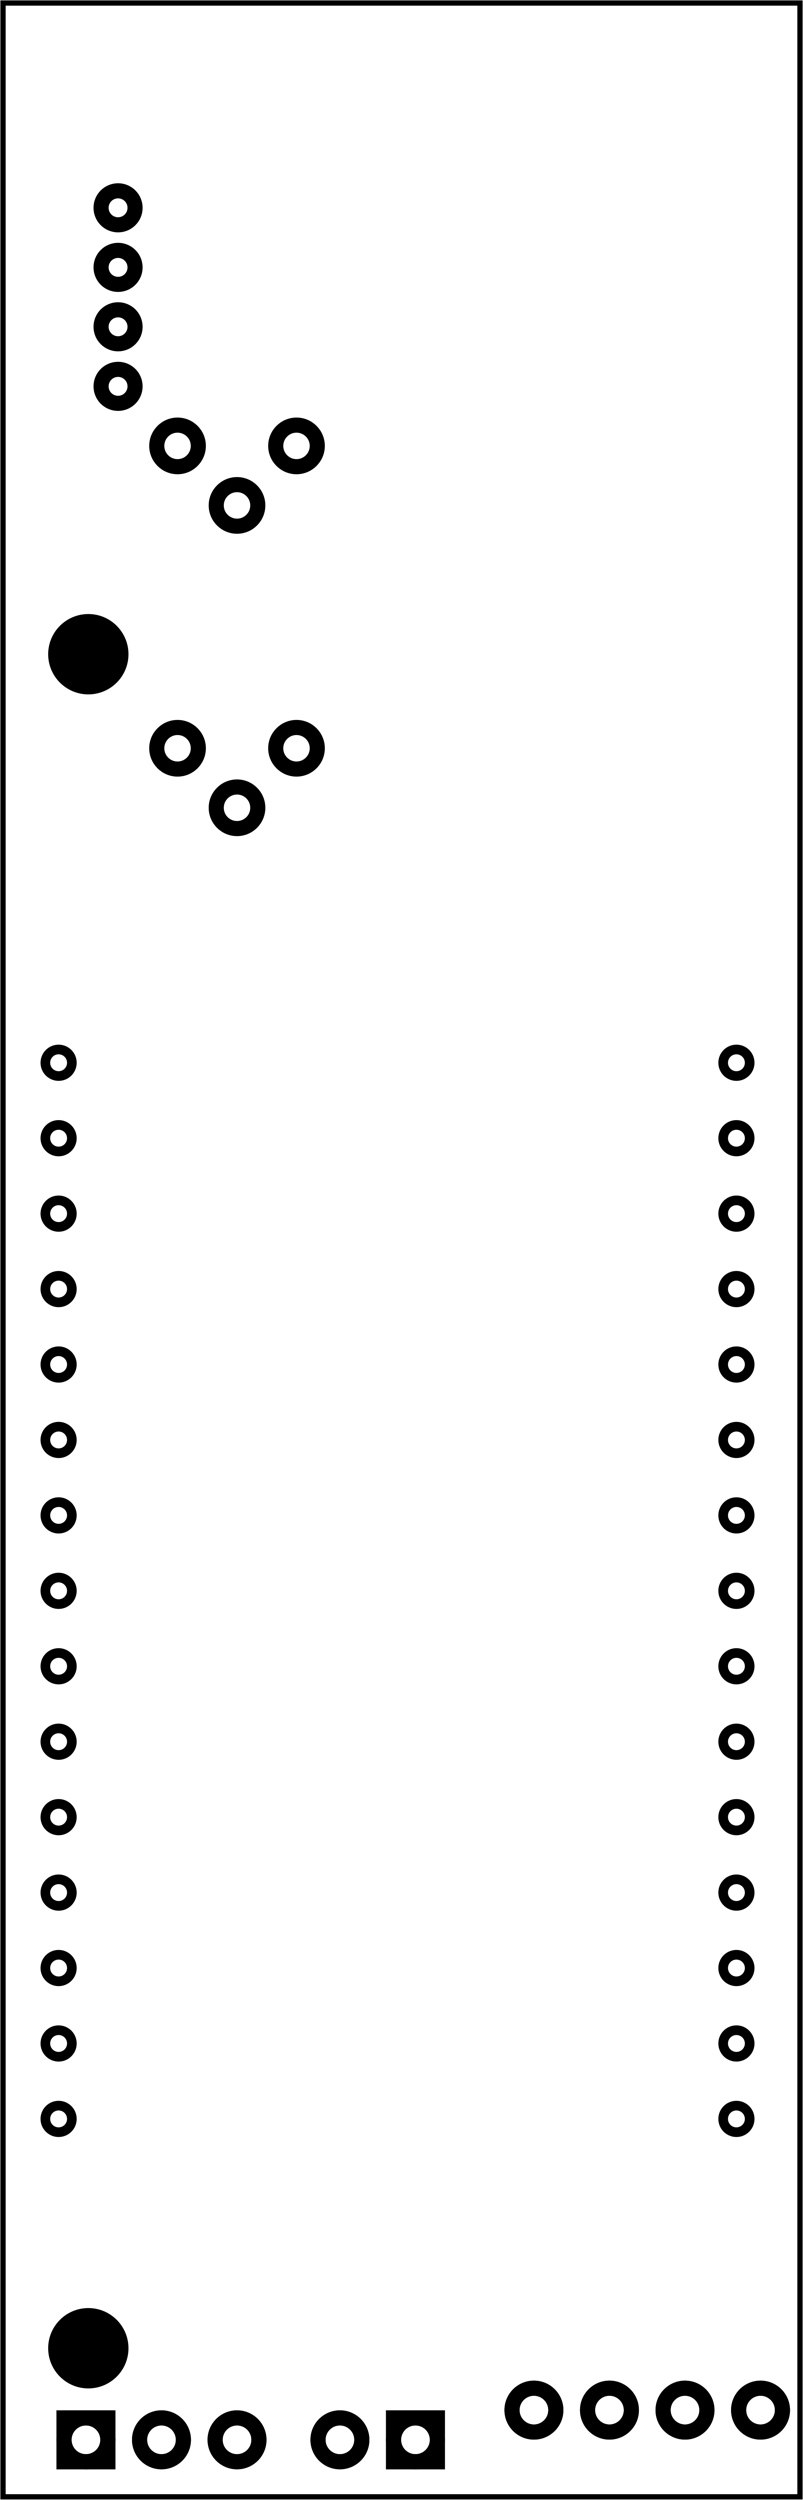 <?xml version='1.0' encoding='UTF-8' standalone='no'?>
<!-- Created with Fritzing (http://www.fritzing.org/) -->
<svg xmlns="http://www.w3.org/2000/svg" width="1.063in" y="0in" version="1.2" height="3.307in"  viewBox="0 0 76.535 238.11" xmlns:svg="http://www.w3.org/2000/svg" baseProfile="tiny" x="0in">
 <g transform="matrix(-1, 0, 0, 1, 76.535, 0)">
  <g partID="854177550">
   <g transform="translate(0,238.11)">
    <g transform="matrix(0,-1,1,0,0,0)">
     <g  id="board">
      <rect width="237.534" y="0.288" fill-opacity="0.5" height="75.959"  fill="none" stroke-width="0.5" stroke="black" x="0.288" id="boardoutline"/>
     </g>
    </g>
   </g>
  </g>
  <g partID="854160281">
   <g transform="translate(62.691,218.243)">
    <g  id="copper1">
     <circle cy="5.427"  fill="black" r="3.827" stroke-width="0" stroke="black" cx="5.427" id="nonconn0"/>
    </g>
   </g>
  </g>
  <g partID="854160211">
   <g transform="translate(62.691,56.887)">
    <g  id="copper1">
     <circle cy="5.427"  fill="black" r="3.827" stroke-width="0" stroke="black" cx="5.427" id="nonconn0"/>
    </g>
   </g>
  </g>
  <g partID="57801">
   <g transform="translate(74.067,217.882)">
    <g transform="matrix(-1,0,0,-1,0,0)">
     <g transform="matrix(1, 0, 0, 1, 53.104, 4.304)">
      <g id="copper1">
       <g transform="matrix(0.997, 0, 0, 0.998, -5.484, 10.126)">
        <g>
         <g gorn="0.1.0.0.0.0.3.0.0.0.0.0">
          <circle gorn="0.1.0.0.0.0.3.0.0.0.0.0.0" cy="16.029" fill="none" r="1.267" stroke-width="0.922" stroke="black" cx="20.163" id="connector2pad"/>
          <circle gorn="0.1.0.0.0.0.3.0.0.0.0.0.1" cy="1.629" fill="none" r="1.267" stroke-width="0.922" stroke="black" cx="-44.637" id="connector42pin"/>
          <circle gorn="0.1.0.0.0.0.3.0.0.0.0.0.2" cy="8.829" fill="none" r="1.267" stroke-width="0.922" stroke="black" cx="-44.637" id="connector41pin"/>
          <circle gorn="0.1.0.0.0.0.3.0.0.0.0.0.3" cy="16.029" fill="none" r="1.267" stroke-width="0.922" stroke="black" cx="-44.637" id="connector40pin"/>
          <circle gorn="0.1.0.0.0.0.3.0.0.0.0.0.4" cy="23.229" fill="none" r="1.267" stroke-width="0.922" stroke="black" cx="-44.637" id="connector39pin"/>
          <circle gorn="0.1.0.0.0.0.3.0.0.0.0.0.5" cy="30.429" fill="none" r="1.267" stroke-width="0.922" stroke="black" cx="-44.637" id="connector38pin"/>
          <circle gorn="0.1.0.0.0.0.3.0.0.0.0.0.6" cy="8.829" fill="none" r="1.267" stroke-width="0.922" stroke="black" cx="20.163" id="connector1pad"/>
          <circle gorn="0.1.0.0.0.0.3.0.0.0.0.0.7" cy="1.629" fill="none" r="1.267" stroke-width="0.922" stroke="black" cx="20.163" id="connector0pad"/>
          <circle gorn="0.1.0.0.0.0.3.0.0.0.0.0.8" cy="23.229" fill="none" r="1.267" stroke-width="0.922" stroke="black" cx="20.163" id="connector3pad"/>
          <circle gorn="0.1.0.0.0.0.3.0.0.0.0.0.9" cy="37.629" fill="none" r="1.267" stroke-width="0.922" stroke="black" cx="-44.637" id="connector37pin"/>
          <circle gorn="0.1.0.0.0.0.3.0.0.0.0.0.10" cy="44.829" fill="none" r="1.267" stroke-width="0.922" stroke="black" cx="-44.637" id="connector36pin"/>
          <circle gorn="0.1.0.0.0.0.3.0.0.0.0.0.11" cy="52.029" fill="none" r="1.267" stroke-width="0.922" stroke="black" cx="-44.637" id="connector35pin"/>
          <circle gorn="0.1.0.0.0.0.3.0.0.0.0.0.12" cy="59.229" fill="none" r="1.267" stroke-width="0.922" stroke="black" cx="-44.637" id="connector34pin"/>
          <circle gorn="0.1.0.0.0.0.3.0.0.0.0.0.13" cy="66.429" fill="none" r="1.267" stroke-width="0.922" stroke="black" cx="-44.637" id="connector33pin"/>
          <circle gorn="0.1.0.0.0.0.3.0.0.0.0.0.14" cy="73.629" fill="none" r="1.267" stroke-width="0.922" stroke="black" cx="-44.637" id="connector19pad"/>
          <circle gorn="0.1.0.0.0.0.3.0.0.0.0.0.15" cy="80.829" fill="none" r="1.267" stroke-width="0.922" stroke="black" cx="-44.637" id="connector18pad"/>
          <circle gorn="0.1.0.0.0.0.3.0.0.0.0.0.16" cy="88.029" fill="none" r="1.267" stroke-width="0.922" stroke="black" cx="-44.637" id="connector17pad"/>
          <circle gorn="0.1.0.0.0.0.3.0.0.0.0.0.17" cy="95.229" fill="none" r="1.267" stroke-width="0.922" stroke="black" cx="-44.637" id="connector16pad"/>
          <circle gorn="0.1.0.0.0.0.3.0.0.0.0.0.18" cy="102.429" fill="none" r="1.267" stroke-width="0.922" stroke="black" cx="-44.637" id="connector15pad"/>
          <circle gorn="0.1.0.0.0.0.3.0.0.0.0.0.19" cy="52.029" fill="none" r="1.267" stroke-width="0.922" stroke="black" cx="20.163" id="connector7pad"/>
          <circle gorn="0.1.0.0.0.0.3.0.0.0.0.0.20" cy="59.229" fill="none" r="1.267" stroke-width="0.922" stroke="black" cx="20.163" id="connector8pad"/>
          <circle gorn="0.1.0.0.0.0.3.0.0.0.0.0.21" cy="66.429" fill="none" r="1.267" stroke-width="0.922" stroke="black" cx="20.163" id="connector9pad"/>
          <circle gorn="0.1.0.0.0.0.3.0.0.0.0.0.22" cy="73.629" fill="none" r="1.267" stroke-width="0.922" stroke="black" cx="20.163" id="connector10pad"/>
          <circle gorn="0.1.0.0.0.0.3.0.0.0.0.0.23" cy="80.829" fill="none" r="1.267" stroke-width="0.922" stroke="black" cx="20.163" id="connector11pad"/>
          <circle gorn="0.1.0.0.0.0.3.0.0.0.0.0.24" cy="88.029" fill="none" r="1.267" stroke-width="0.922" stroke="black" cx="20.163" id="connector12pad"/>
          <circle gorn="0.1.0.0.0.0.3.0.0.0.0.0.25" cy="95.229" fill="none" r="1.267" stroke-width="0.922" stroke="black" cx="20.163" id="connector13pad"/>
          <circle gorn="0.1.0.0.0.0.3.0.0.0.0.0.26" cy="102.429" fill="none" r="1.267" stroke-width="0.922" stroke="black" cx="20.163" id="connector14pad"/>
          <circle gorn="0.1.0.0.0.0.3.0.0.0.0.0.27" cy="30.429" fill="none" r="1.267" stroke-width="0.922" stroke="black" cx="20.163" id="connector4pad"/>
          <circle gorn="0.1.0.0.0.0.3.0.0.0.0.0.28" cy="37.629" fill="none" r="1.267" stroke-width="0.922" stroke="black" cx="20.163" id="connector5pad"/>
          <circle gorn="0.1.0.0.0.0.3.0.0.0.0.0.29" cy="44.829" fill="none" r="1.267" stroke-width="0.922" stroke="black" cx="20.163" id="connector6pad"/>
         </g>
        </g>
       </g>
      </g>
     </g>
    </g>
   </g>
  </g>
  <g partID="58351">
   <g transform="translate(30.002,224.658)">
    <g transform="matrix(0,1,-1,0,0,0)">
     <g transform="matrix(1, 0, 0, 1, 1.466, 28.116)">
      <g id="copper1">
       <g gorn="0.5.0.0">
        <g gorn="0.5.0.0.0" id="copper0">
         <g transform="matrix(1, 0, 0, 1, -1.6, -28.8)">
          <g>
           <g>
            <circle gorn="0.5.0.0.0.0.0.0" cy="5.04" fill="none" r="2.088" stroke-width="1.44" stroke="black" cx="5.04" d="M 99,70 C 99,86.016 86.016,99 70,99 53.984,99 41,86.016 41,70 41,53.984 53.984,41 70,41 86.016,41 99,53.984 99,70 z" id="connector0pin"/>
           </g>
          </g>
         </g>
         <g transform="matrix(1, 0, 0, 1, -1.6, -28.8)">
          <g>
           <g>
            <circle gorn="0.5.0.0.0.1.0.0" cy="12.24" fill="none" r="2.088" stroke-width="1.44" stroke="black" cx="5.04" d="m 99,170 c 0,16.016 -12.984,29 -29,29 -16.016,0 -29,-12.984 -29,-29 0,-16.016 12.984,-29 29,-29 16.016,0 29,12.984 29,29 z" id="connector1pin"/>
           </g>
          </g>
         </g>
         <g transform="matrix(1, 0, 0, 1, -1.6, -28.8)">
          <g>
           <g>
            <circle gorn="0.5.0.0.0.2.0.0" cy="19.44" fill="none" r="2.088" stroke-width="1.44" stroke="black" cx="5.04" d="m 99,270 c 0,16.016 -12.984,29 -29,29 -16.016,0 -29,-12.984 -29,-29 0,-16.016 12.984,-29 29,-29 16.016,0 29,12.984 29,29 z" id="connector2pin"/>
           </g>
          </g>
         </g>
         <g transform="matrix(1, 0, 0, 1, -1.6, -28.8)">
          <g>
           <g>
            <circle gorn="0.5.0.0.0.3.0.0" cy="26.64" fill="none" r="2.088" stroke-width="1.44" stroke="black" cx="5.04" d="m 99,370 c 0,16.016 -12.984,29 -29,29 -16.016,0 -29,-12.984 -29,-29 0,-16.016 12.984,-29 29,-29 16.016,0 29,12.984 29,29 z" id="connector3pin"/>
           </g>
          </g>
         </g>
         <g transform="matrix(1, 0, 0, 1, -1.6, -28.8)">
          <g>
           <g>
            <circle gorn="0.5.0.0.0.4.0.0" cy="5.04" fill="none" r="2.088" stroke-width="1.44" stroke="black" cx="5.04" d="M 99,70 C 99,86.016 86.016,99 70,99 53.984,99 41,86.016 41,70 41,53.984 53.984,41 70,41 86.016,41 99,53.984 99,70 z" id="circle23"/>
           </g>
          </g>
         </g>
         <g transform="matrix(1, 0, 0, 1, -1.6, -28.8)">
          <g>
           <g>
            <circle gorn="0.5.0.0.0.5.0.0" cy="12.24" fill="none" r="2.088" stroke-width="1.44" stroke="black" cx="5.04" d="m 99,170 c 0,16.016 -12.984,29 -29,29 -16.016,0 -29,-12.984 -29,-29 0,-16.016 12.984,-29 29,-29 16.016,0 29,12.984 29,29 z" id="circle25"/>
           </g>
          </g>
         </g>
         <g transform="matrix(1, 0, 0, 1, -1.6, -28.8)">
          <g>
           <g>
            <circle gorn="0.5.0.0.0.6.0.0" cy="19.44" fill="none" r="2.088" stroke-width="1.44" stroke="black" cx="5.04" d="m 99,270 c 0,16.016 -12.984,29 -29,29 -16.016,0 -29,-12.984 -29,-29 0,-16.016 12.984,-29 29,-29 16.016,0 29,12.984 29,29 z" id="circle27"/>
           </g>
          </g>
         </g>
         <g transform="matrix(1, 0, 0, 1, -1.6, -28.8)">
          <g>
           <g>
            <circle gorn="0.5.0.0.0.7.0.0" cy="26.64" fill="none" r="2.088" stroke-width="1.44" stroke="black" cx="5.04" d="m 99,370 c 0,16.016 -12.984,29 -29,29 -16.016,0 -29,-12.984 -29,-29 0,-16.016 12.984,-29 29,-29 16.016,0 29,12.984 29,29 z" id="circle29"/>
           </g>
          </g>
         </g>
         <g transform="matrix(1, 0, 0, 1, -8.805, 0.671)">
          <g>
           <g>
            <circle gorn="0.5.0.0.0.8.0.0" cy="26.64" fill="none" r="2.088" stroke-width="1.44" stroke="black" cx="12.24" d="m 199,370 c 0,16.016 -12.984,29 -29,29 -16.016,0 -29,-12.984 -29,-29 0,-16.016 12.984,-29 29,-29 16.016,0 29,12.984 29,29 z" id="connector4pin"/>
           </g>
          </g>
         </g>
         <g transform="matrix(1, 0, 0, 1, -8.805, 0.671)">
          <g>
           <g>
            <circle gorn="0.5.0.0.0.9.0.0" cy="19.44" fill="none" r="2.088" stroke-width="1.44" stroke="black" cx="12.24" d="m 199,270 c 0,16.016 -12.984,29 -29,29 -16.016,0 -29,-12.984 -29,-29 0,-16.016 12.984,-29 29,-29 16.016,0 29,12.984 29,29 z" id="connector5pin"/>
           </g>
          </g>
         </g>
         <g transform="matrix(1, 0, 0, 1, -8.805, 0.671)">
          <g>
           <g>
            <circle gorn="0.5.0.0.0.10.0.0" cy="12.24" fill="none" r="2.088" stroke-width="1.44" stroke="black" cx="12.24" d="m 199,170 c 0,16.016 -12.984,29 -29,29 -16.016,0 -29,-12.984 -29,-29 0,-16.016 12.984,-29 29,-29 16.016,0 29,12.984 29,29 z" id="connector6pin"/>
           </g>
          </g>
         </g>
         <g transform="matrix(1, 0, 0, 1, -8.805, 0.671)">
          <g>
           <g>
            <circle gorn="0.5.0.0.0.11.0.0" cy="5.04" fill="none" r="2.088" stroke-width="1.44" stroke="black" cx="12.24" d="m 199,70 c 0,16.016 -12.984,29 -29,29 -16.016,0 -29,-12.984 -29,-29 0,-16.016 12.984,-29 29,-29 16.016,0 29,12.984 29,29 z" id="connector7pin"/>
           </g>
          </g>
         </g>
        </g>
       </g>
      </g>
     </g>
    </g>
   </g>
  </g>
  <g partID="854101231">
   <g transform="translate(55.065,39.365)">
    <g transform="matrix(0,-1,1,0,0,0)">
     <g  id="copper1">
      <g  id="copper0">
       <circle cy="10.218"  fill="none" r="1.62" stroke-width="1.44" stroke="black" cx="2.565" id="connector0pad"/>
       <circle cy="10.218"  fill="none" r="1.62" stroke-width="1.44" stroke="black" cx="8.238" id="connector1pad"/>
       <circle cy="10.218"  fill="none" r="1.62" stroke-width="1.44" stroke="black" cx="13.897" id="connector2pad"/>
       <circle cy="10.218"  fill="none" r="1.62" stroke-width="1.44" stroke="black" cx="19.571" id="connector3pad"/>
      </g>
     </g>
    </g>
   </g>
  </g>
  <g partID="854101541">
   <g transform="translate(51.371,39.772)">
    <g transform="matrix(0,1,-1,0,0,0)">
     <g  id="copper1">
      <!-- <rect width="55" x="10" y="15.5" fill="none" height="55" stroke="rgb(255, 191, 0)" stroke-width="20" />  -->
      <circle cy="3.096"  fill="none" r="1.98" stroke-width="1.44" stroke="black" cx="2.7" id="connector0pin"/>
      <circle cy="3.096"  fill="none" r="1.98" stroke-width="1.44" stroke="black" cx="31.5" id="connector1pin"/>
     </g>
    </g>
   </g>
  </g>
  <g partID="854101481">
   <g transform="translate(57.041,45.441)">
    <g transform="matrix(0,1,-1,0,0,0)">
     <g  id="copper1">
      <!-- <rect width="55" x="10" y="15.5" fill="none" height="55" stroke="rgb(255, 191, 0)" stroke-width="20" />  -->
      <circle cy="3.096"  fill="none" r="1.98" stroke-width="1.44" stroke="black" cx="2.7" id="connector0pin"/>
      <circle cy="3.096"  fill="none" r="1.98" stroke-width="1.44" stroke="black" cx="31.5" id="connector1pin"/>
     </g>
    </g>
   </g>
  </g>
  <g partID="854101261">
   <g transform="translate(62.71,39.772)">
    <g transform="matrix(0,1,-1,0,0,0)">
     <g  id="copper1">
      <!-- <rect width="55" x="10" y="15.5" fill="none" height="55" stroke="rgb(255, 191, 0)" stroke-width="20" />  -->
      <circle cy="3.096"  fill="none" r="1.98" stroke-width="1.44" stroke="black" cx="2.7" id="connector0pin"/>
      <circle cy="3.096"  fill="none" r="1.98" stroke-width="1.44" stroke="black" cx="31.5" id="connector1pin"/>
     </g>
    </g>
   </g>
  </g>
  <g partID="854189302">
   <g transform="translate(73.385,227.353)">
    <g transform="matrix(0,1,-1,0,0,0)">
     <g flipped="1" id="copper1">
      <g transform="matrix(-1, 0, 0, 1, 10.08, 0)">
       <g>
        <g>
         <g>
          <rect width="4.176" y="2.952" height="4.176" fill="none" stroke-width="1.44" stroke="black" x="2.952" id="square"/>
          <circle cy="5.04" fill="none" r="2.088" stroke-width="1.44" stroke="black" cx="5.04" id="connector0pin"/>
          <circle cy="12.24" fill="none" r="2.088" stroke-width="1.44" stroke="black" cx="5.04" id="connector1pin"/>
          <circle cy="19.44" fill="none" r="2.088" stroke-width="1.44" stroke="black" cx="5.04" id="connector2pin"/>
         </g>
         <g>
          <g id="copper0">
           <rect width="4.176" y="2.952" height="4.176" fill="none" stroke-width="1.44" stroke="black" x="2.952" id="square"/>
           <circle cy="5.04" fill="none" r="2.088" stroke-width="1.44" stroke="black" cx="5.04" id="connector0pin"/>
           <circle cy="12.24" fill="none" r="2.088" stroke-width="1.44" stroke="black" cx="5.04" id="connector1pin"/>
           <circle cy="19.44" fill="none" r="2.088" stroke-width="1.44" stroke="black" cx="5.04" id="connector2pin"/>
          </g>
         </g>
        </g>
       </g>
      </g>
     </g>
    </g>
   </g>
  </g>
  <g partID="854189612">
   <g transform="translate(31.897,237.433)">
    <g transform="matrix(0,-1,1,0,0,0)">
     <g flipped="1" id="copper1">
      <g transform="matrix(-1, 0, 0, 1, 10.08, 0)">
       <g>
        <g>
         <g>
          <rect width="4.176" y="2.952" height="4.176" fill="none" stroke-width="1.44" stroke="black" x="2.952" id="square"/>
          <circle cy="5.04" fill="none" r="2.088" stroke-width="1.44" stroke="black" cx="5.04" id="connector0pin"/>
          <circle cy="12.24" fill="none" r="2.088" stroke-width="1.44" stroke="black" cx="5.04" id="connector1pin"/>
         </g>
         <g>
          <g id="copper0">
           <rect width="4.176" y="2.952" height="4.176" fill="none" stroke-width="1.44" stroke="black" x="2.952" id="square"/>
           <circle cy="5.04" fill="none" r="2.088" stroke-width="1.44" stroke="black" cx="5.04" id="connector0pin"/>
           <circle cy="12.24" fill="none" r="2.088" stroke-width="1.44" stroke="black" cx="5.04" id="connector1pin"/>
          </g>
         </g>
        </g>
       </g>
      </g>
     </g>
    </g>
   </g>
  </g>
 </g>
</svg>
